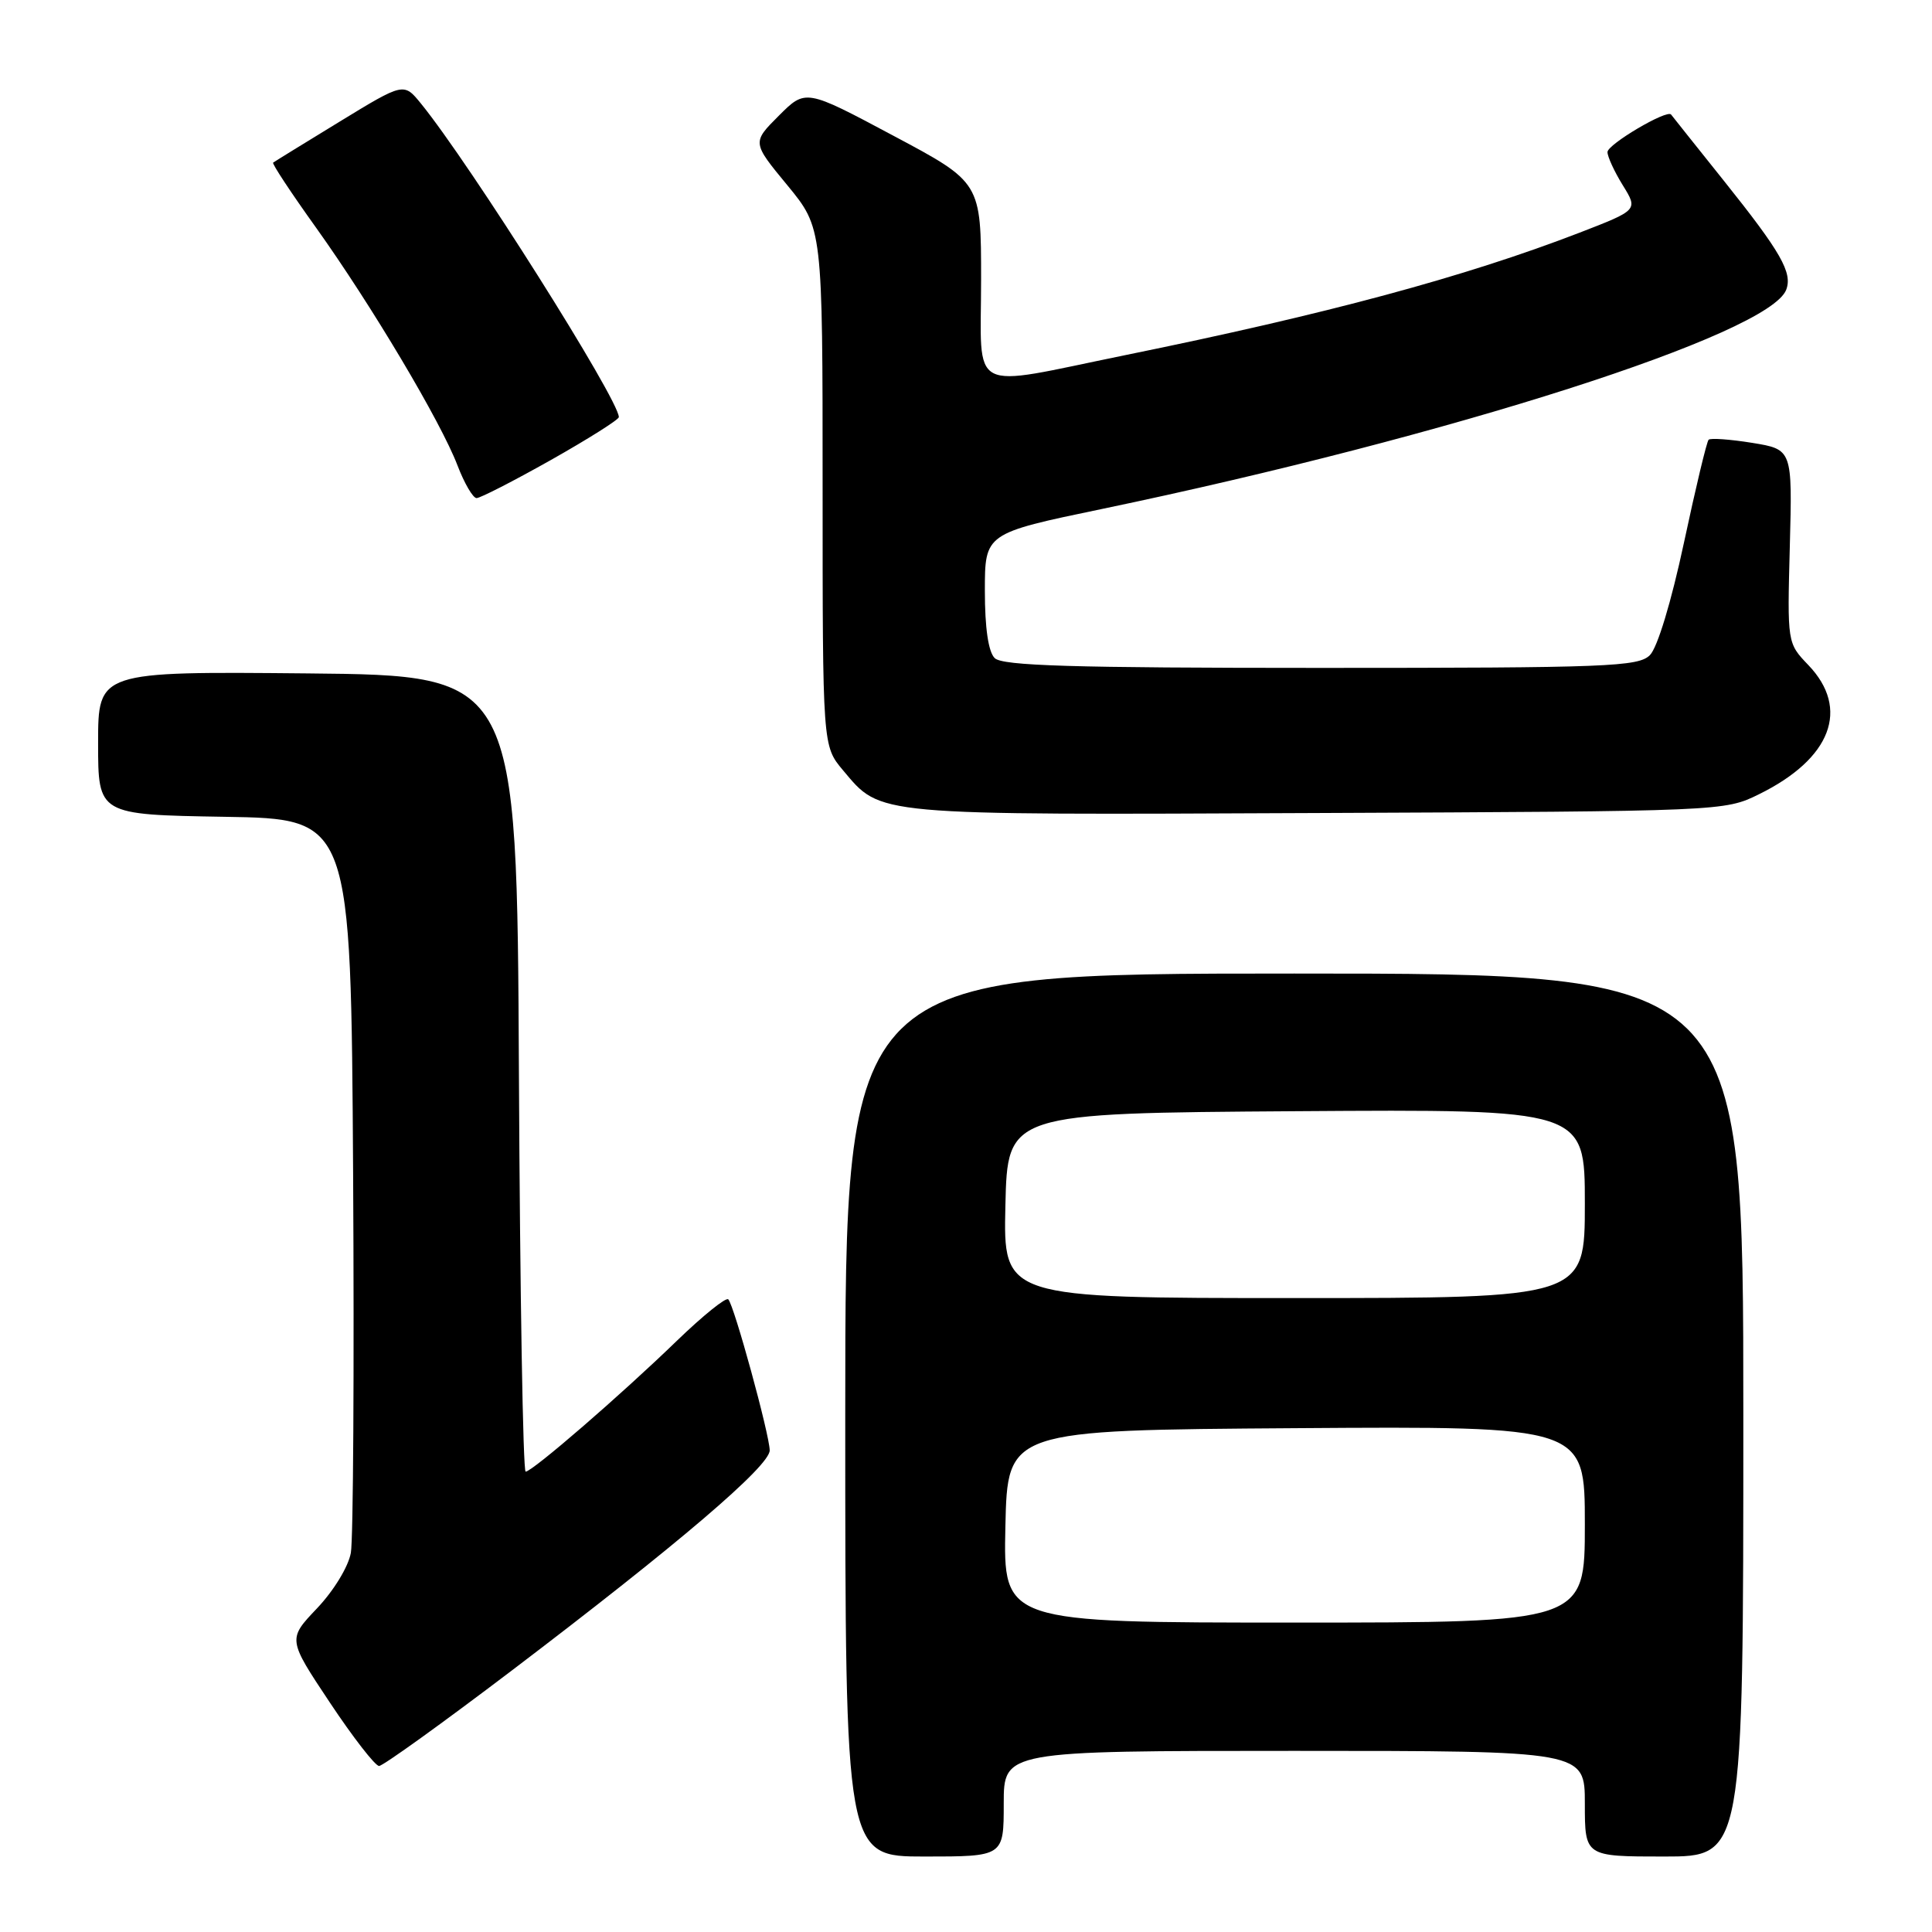<?xml version="1.0" encoding="UTF-8" standalone="no"?>
<!DOCTYPE svg PUBLIC "-//W3C//DTD SVG 1.1//EN" "http://www.w3.org/Graphics/SVG/1.1/DTD/svg11.dtd" >
<svg xmlns="http://www.w3.org/2000/svg" xmlns:xlink="http://www.w3.org/1999/xlink" version="1.1" viewBox="0 0 256 256">
 <g >
 <path fill="currentColor"
d=" M 133.00 239.00 C 133.00 232.00 133.00 232.00 171.50 232.00 C 210.00 232.00 210.00 232.00 210.00 239.00 C 210.00 246.00 210.00 246.00 220.50 246.00 C 231.00 246.00 231.00 246.00 231.00 187.50 C 231.00 129.00 231.00 129.00 171.50 129.00 C 112.00 129.00 112.00 129.00 112.00 187.50 C 112.00 246.00 112.00 246.00 122.50 246.00 C 133.00 246.00 133.00 246.00 133.00 239.00 Z  M 67.83 221.34 C 89.86 204.61 102.00 194.25 101.99 192.18 C 101.97 190.10 97.27 172.93 96.50 172.17 C 96.20 171.86 93.15 174.32 89.72 177.63 C 82.28 184.84 70.53 195.00 69.65 195.00 C 69.30 195.00 68.90 171.26 68.76 142.25 C 68.50 89.50 68.50 89.50 40.75 89.23 C 13.00 88.97 13.00 88.97 13.00 98.46 C 13.00 107.95 13.00 107.95 29.75 108.23 C 46.50 108.50 46.50 108.50 46.79 155.50 C 46.94 181.35 46.81 203.97 46.49 205.76 C 46.16 207.60 44.22 210.78 42.01 213.11 C 38.12 217.20 38.12 217.20 43.71 225.60 C 46.78 230.22 49.72 234.00 50.23 234.00 C 50.74 234.00 58.66 228.30 67.83 221.34 Z  M 233.08 105.24 C 242.65 100.53 245.17 93.92 239.61 88.12 C 236.82 85.21 236.82 85.21 237.16 72.38 C 237.50 59.55 237.50 59.55 232.17 58.68 C 229.24 58.21 226.64 58.02 226.40 58.27 C 226.15 58.51 224.68 64.66 223.13 71.92 C 221.45 79.77 219.62 85.81 218.62 86.81 C 217.09 88.34 213.00 88.50 175.01 88.50 C 141.99 88.50 132.82 88.22 131.80 87.20 C 130.96 86.36 130.50 83.21 130.50 78.29 C 130.50 70.67 130.50 70.67 146.02 67.44 C 192.22 57.80 234.42 44.28 236.68 38.40 C 237.54 36.14 235.99 33.42 228.46 24.00 C 224.72 19.32 221.56 15.36 221.43 15.18 C 220.90 14.46 213.00 19.13 213.00 20.15 C 213.00 20.76 213.91 22.74 215.03 24.55 C 217.06 27.83 217.06 27.83 209.25 30.85 C 194.06 36.70 175.90 41.60 149.09 47.06 C 127.97 51.37 130.00 52.43 130.00 37.08 C 130.00 24.17 130.00 24.17 118.37 17.98 C 106.75 11.78 106.75 11.78 103.20 15.33 C 99.65 18.88 99.65 18.88 104.33 24.55 C 109.00 30.23 109.00 30.23 109.00 64.54 C 109.00 98.85 109.00 98.85 111.70 102.06 C 116.80 108.12 115.38 107.99 174.50 107.73 C 228.32 107.50 228.52 107.49 233.08 105.24 Z  M 73.02 60.94 C 77.96 58.15 82.00 55.60 82.00 55.27 C 82.00 52.94 62.28 21.71 55.77 13.71 C 53.50 10.93 53.50 10.93 45.00 16.12 C 40.33 18.97 36.36 21.42 36.19 21.55 C 36.02 21.68 38.57 25.55 41.86 30.14 C 49.22 40.44 58.40 55.86 60.62 61.67 C 61.53 64.05 62.67 66.00 63.15 66.00 C 63.64 66.00 68.08 63.72 73.02 60.94 Z  M 133.22 202.25 C 133.50 189.50 133.50 189.50 171.75 189.24 C 210.00 188.98 210.00 188.98 210.00 201.99 C 210.00 215.00 210.00 215.00 171.47 215.00 C 132.94 215.00 132.94 215.00 133.22 202.25 Z  M 133.22 159.75 C 133.50 147.50 133.50 147.50 171.75 147.24 C 210.00 146.98 210.00 146.98 210.00 159.49 C 210.00 172.00 210.00 172.00 171.47 172.00 C 132.94 172.00 132.94 172.00 133.22 159.75 Z "/>
</g>
</svg>